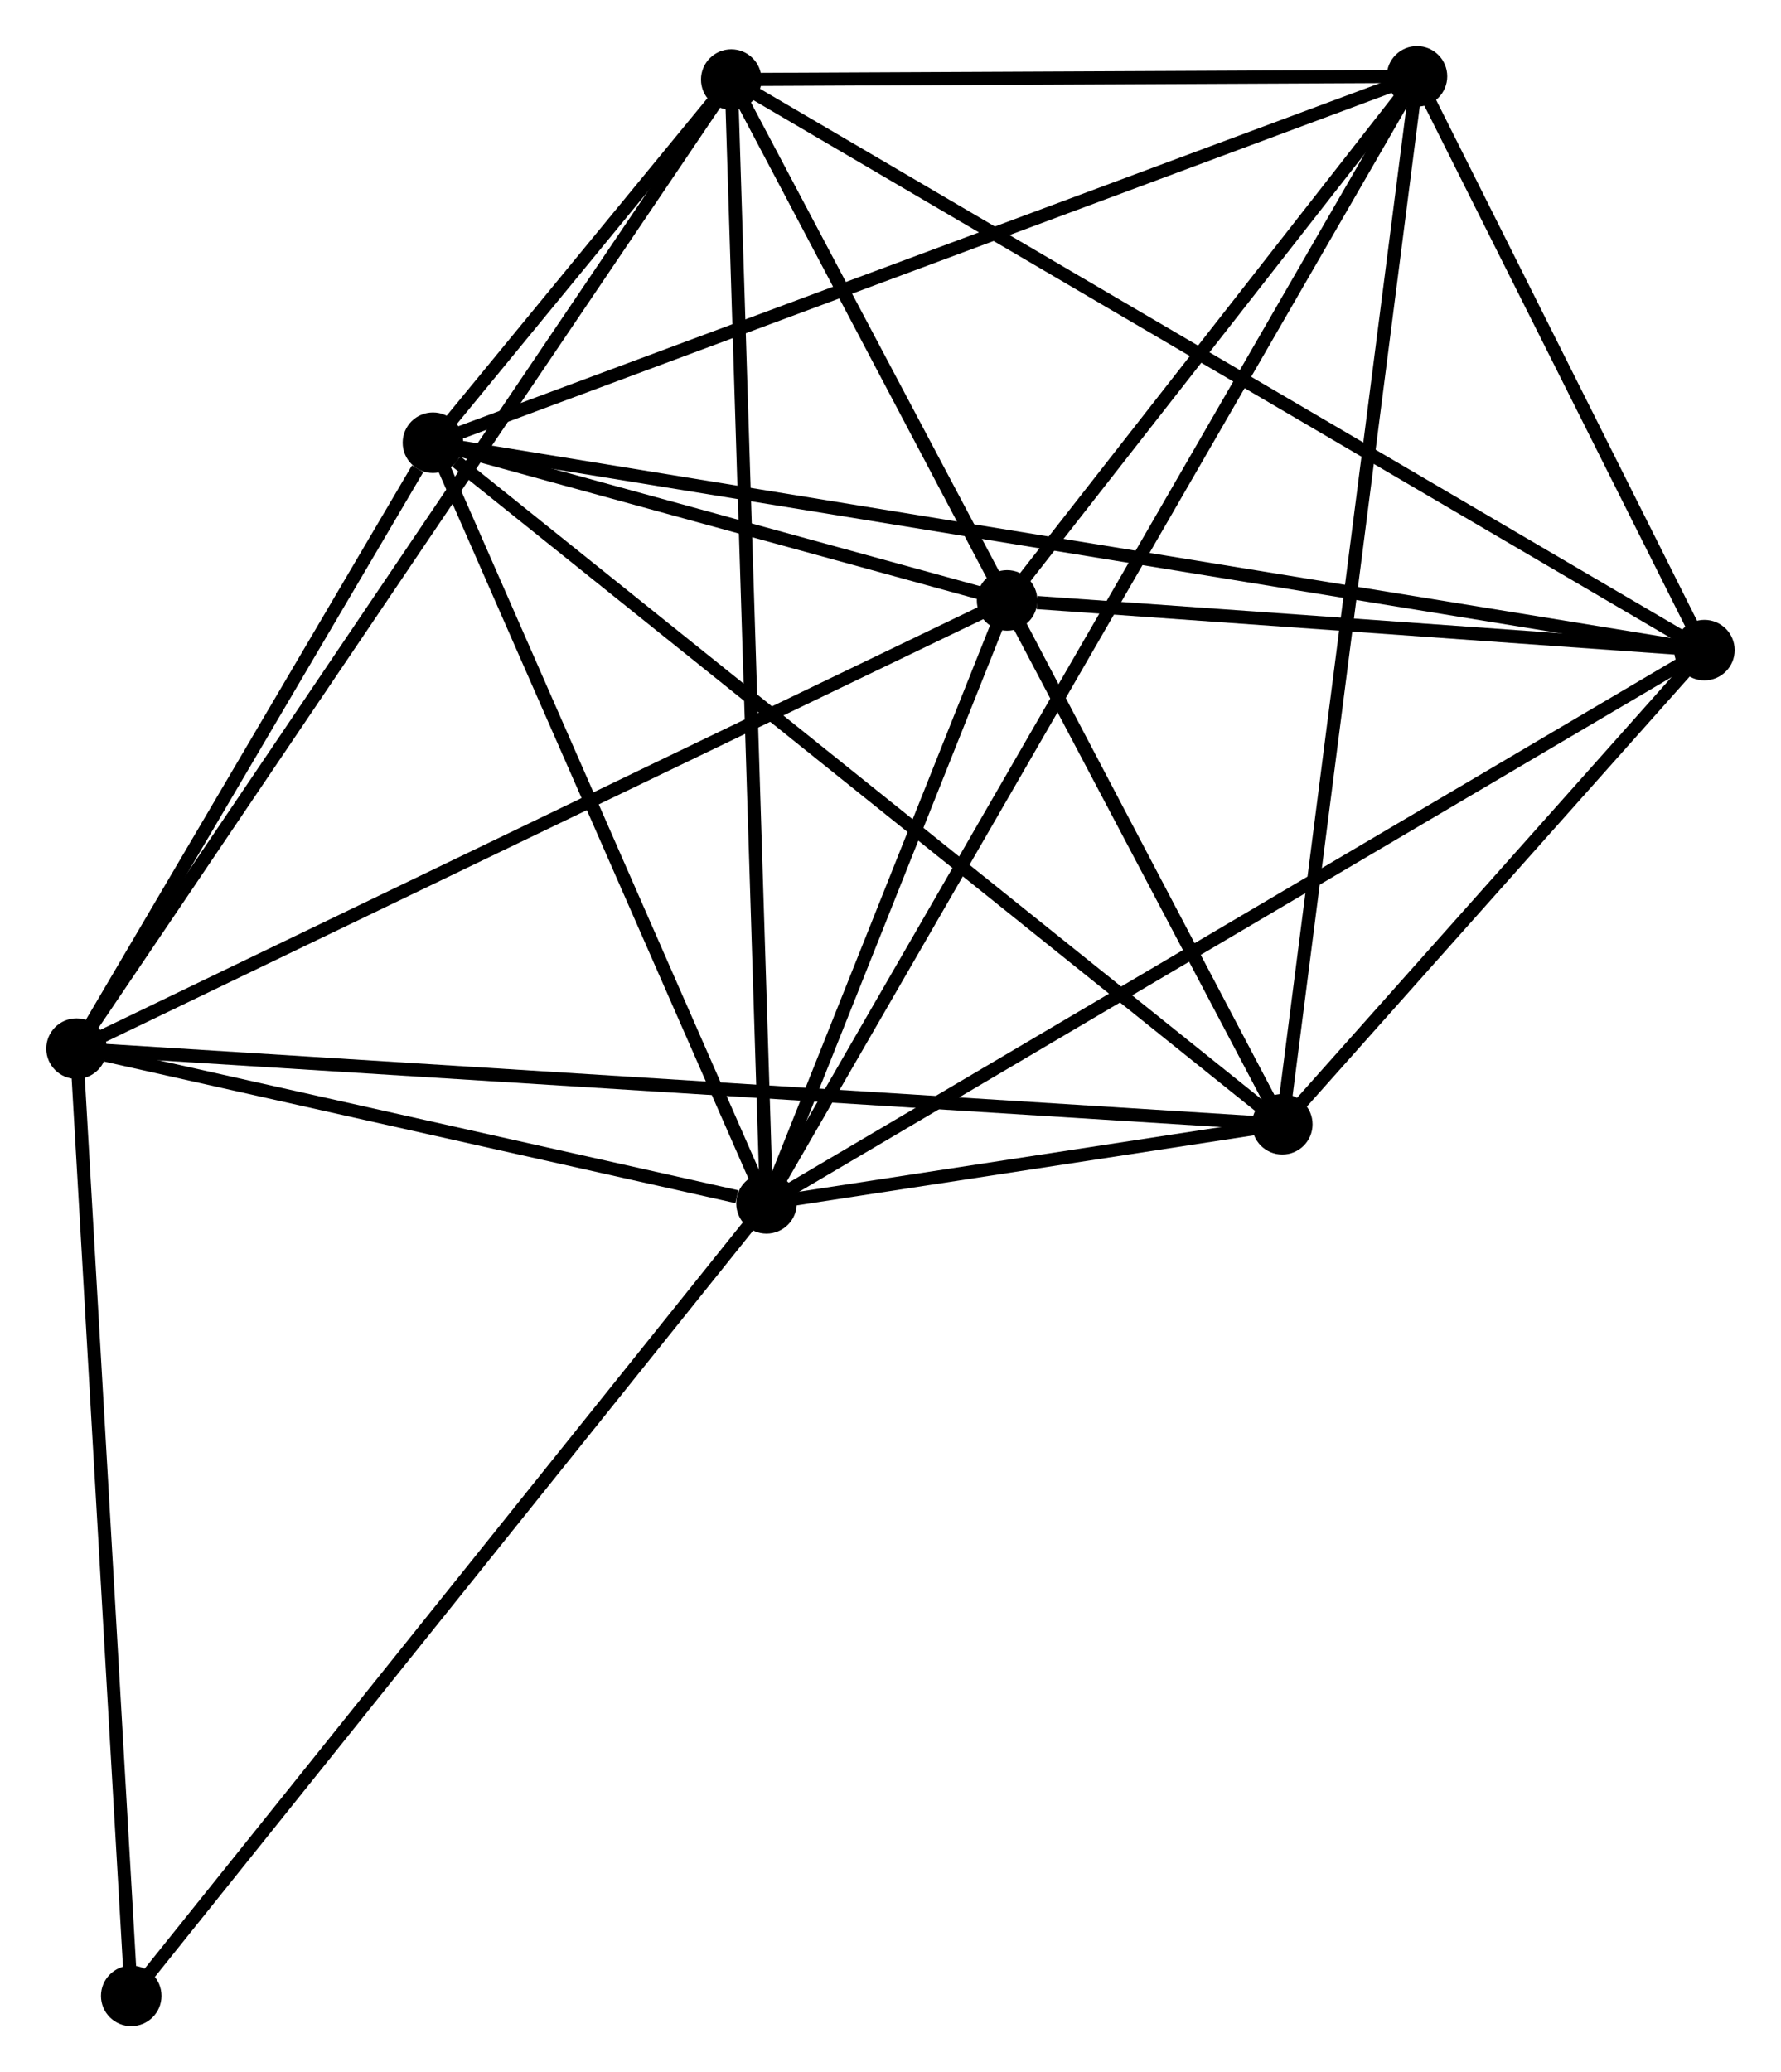 <?xml version="1.0" encoding="UTF-8" standalone="no"?>
<!DOCTYPE svg PUBLIC "-//W3C//DTD SVG 1.1//EN"
 "http://www.w3.org/Graphics/SVG/1.1/DTD/svg11.dtd">
<!-- Generated by graphviz version 2.36.0 (20140111.2315)
 -->
<!-- Title: %3 Pages: 1 -->
<svg width="135pt" height="157pt"
 viewBox="0.00 0.00 135.32 157.41" xmlns="http://www.w3.org/2000/svg" xmlns:xlink="http://www.w3.org/1999/xlink">
<g id="graph0" class="graph" transform="scale(1 1) rotate(0) translate(4 153.407)">
<title>%3</title>
<!-- 0 -->
<g id="node1" class="node"><title>0</title>
<ellipse fill="black" stroke="black" cx="54.236" cy="-61.999" rx="1.8" ry="1.8"/>
</g>
<!-- 1 -->
<g id="node2" class="node"><title>1</title>
<ellipse fill="black" stroke="black" cx="72.52" cy="-107.8" rx="1.8" ry="1.8"/>
</g>
<!-- 0&#45;&#45;1 -->
<g id="edge1" class="edge"><title>0&#45;&#45;1</title>
<path fill="none" stroke="black" d="M55.022,-63.968C58.029,-71.501 68.79,-98.458 71.757,-105.891"/>
</g>
<!-- 2 -->
<g id="node3" class="node"><title>2</title>
<ellipse fill="black" stroke="black" cx="93.436" cy="-68.007" rx="1.8" ry="1.8"/>
</g>
<!-- 0&#45;&#45;2 -->
<g id="edge2" class="edge"><title>0&#45;&#45;2</title>
<path fill="none" stroke="black" d="M56.344,-62.322C63.214,-63.375 84.897,-66.698 91.506,-67.711"/>
</g>
<!-- 3 -->
<g id="node4" class="node"><title>3</title>
<ellipse fill="black" stroke="black" cx="51.558" cy="-147.364" rx="1.8" ry="1.8"/>
</g>
<!-- 0&#45;&#45;3 -->
<g id="edge3" class="edge"><title>0&#45;&#45;3</title>
<path fill="none" stroke="black" d="M54.17,-64.11C53.8,-75.92 51.986,-133.711 51.622,-145.328"/>
</g>
<!-- 4 -->
<g id="node5" class="node"><title>4</title>
<ellipse fill="black" stroke="black" cx="28.887" cy="-119.779" rx="1.8" ry="1.8"/>
</g>
<!-- 0&#45;&#45;4 -->
<g id="edge4" class="edge"><title>0&#45;&#45;4</title>
<path fill="none" stroke="black" d="M53.393,-63.922C49.544,-72.694 33.669,-108.88 29.76,-117.79"/>
</g>
<!-- 5 -->
<g id="node6" class="node"><title>5</title>
<ellipse fill="black" stroke="black" cx="103.672" cy="-147.607" rx="1.8" ry="1.8"/>
</g>
<!-- 0&#45;&#45;5 -->
<g id="edge5" class="edge"><title>0&#45;&#45;5</title>
<path fill="none" stroke="black" d="M55.269,-63.788C61.702,-74.928 96.228,-134.717 102.645,-145.829"/>
</g>
<!-- 6 -->
<g id="node7" class="node"><title>6</title>
<ellipse fill="black" stroke="black" cx="1.8" cy="-73.754" rx="1.8" ry="1.8"/>
</g>
<!-- 0&#45;&#45;6 -->
<g id="edge6" class="edge"><title>0&#45;&#45;6</title>
<path fill="none" stroke="black" d="M51.983,-62.505C43.358,-64.438 12.496,-71.356 3.986,-73.264"/>
</g>
<!-- 7 -->
<g id="node8" class="node"><title>7</title>
<ellipse fill="black" stroke="black" cx="125.516" cy="-104.024" rx="1.8" ry="1.8"/>
</g>
<!-- 0&#45;&#45;7 -->
<g id="edge7" class="edge"><title>0&#45;&#45;7</title>
<path fill="none" stroke="black" d="M55.998,-63.038C65.86,-68.853 114.115,-97.303 123.815,-103.022"/>
</g>
<!-- 8 -->
<g id="node9" class="node"><title>8</title>
<ellipse fill="black" stroke="black" cx="5.958" cy="-1.8" rx="1.8" ry="1.8"/>
</g>
<!-- 0&#45;&#45;8 -->
<g id="edge8" class="edge"><title>0&#45;&#45;8</title>
<path fill="none" stroke="black" d="M53.043,-60.511C46.422,-52.255 14.246,-12.135 7.287,-3.457"/>
</g>
<!-- 1&#45;&#45;2 -->
<g id="edge9" class="edge"><title>1&#45;&#45;2</title>
<path fill="none" stroke="black" d="M73.418,-106.091C76.859,-99.545 89.17,-76.124 92.564,-69.666"/>
</g>
<!-- 1&#45;&#45;3 -->
<g id="edge10" class="edge"><title>1&#45;&#45;3</title>
<path fill="none" stroke="black" d="M71.619,-109.5C68.171,-116.008 55.834,-139.294 52.432,-145.715"/>
</g>
<!-- 1&#45;&#45;4 -->
<g id="edge11" class="edge"><title>1&#45;&#45;4</title>
<path fill="none" stroke="black" d="M70.645,-108.315C63.468,-110.285 37.787,-117.335 30.707,-119.279"/>
</g>
<!-- 1&#45;&#45;5 -->
<g id="edge12" class="edge"><title>1&#45;&#45;5</title>
<path fill="none" stroke="black" d="M73.858,-109.511C78.983,-116.059 97.318,-139.487 102.373,-145.947"/>
</g>
<!-- 1&#45;&#45;6 -->
<g id="edge13" class="edge"><title>1&#45;&#45;6</title>
<path fill="none" stroke="black" d="M70.772,-106.959C60.987,-102.248 13.111,-79.2 3.487,-74.566"/>
</g>
<!-- 1&#45;&#45;7 -->
<g id="edge14" class="edge"><title>1&#45;&#45;7</title>
<path fill="none" stroke="black" d="M74.797,-107.638C83.514,-107.017 114.706,-104.795 123.306,-104.182"/>
</g>
<!-- 2&#45;&#45;3 -->
<g id="edge15" class="edge"><title>2&#45;&#45;3</title>
<path fill="none" stroke="black" d="M92.561,-69.664C87.111,-79.992 57.864,-135.415 52.428,-145.716"/>
</g>
<!-- 2&#45;&#45;4 -->
<g id="edge16" class="edge"><title>2&#45;&#45;4</title>
<path fill="none" stroke="black" d="M91.841,-69.286C82.988,-76.387 39.969,-110.891 30.664,-118.354"/>
</g>
<!-- 2&#45;&#45;5 -->
<g id="edge17" class="edge"><title>2&#45;&#45;5</title>
<path fill="none" stroke="black" d="M93.689,-69.974C95.105,-80.987 102.035,-134.876 103.428,-145.708"/>
</g>
<!-- 2&#45;&#45;6 -->
<g id="edge18" class="edge"><title>2&#45;&#45;6</title>
<path fill="none" stroke="black" d="M91.522,-68.127C79.597,-68.874 15.598,-72.889 3.703,-73.635"/>
</g>
<!-- 2&#45;&#45;7 -->
<g id="edge19" class="edge"><title>2&#45;&#45;7</title>
<path fill="none" stroke="black" d="M94.814,-69.554C100.091,-75.479 118.972,-96.678 124.178,-102.523"/>
</g>
<!-- 3&#45;&#45;4 -->
<g id="edge20" class="edge"><title>3&#45;&#45;4</title>
<path fill="none" stroke="black" d="M50.339,-145.881C46.44,-141.136 34.287,-126.349 30.225,-121.406"/>
</g>
<!-- 3&#45;&#45;5 -->
<g id="edge21" class="edge"><title>3&#45;&#45;5</title>
<path fill="none" stroke="black" d="M53.797,-147.375C62.369,-147.415 93.042,-147.558 101.499,-147.597"/>
</g>
<!-- 3&#45;&#45;6 -->
<g id="edge22" class="edge"><title>3&#45;&#45;6</title>
<path fill="none" stroke="black" d="M50.519,-145.827C44.043,-136.247 9.292,-84.838 2.834,-75.283"/>
</g>
<!-- 3&#45;&#45;7 -->
<g id="edge23" class="edge"><title>3&#45;&#45;7</title>
<path fill="none" stroke="black" d="M53.386,-146.293C63.618,-140.297 113.687,-110.956 123.752,-105.058"/>
</g>
<!-- 4&#45;&#45;5 -->
<g id="edge24" class="edge"><title>4&#45;&#45;5</title>
<path fill="none" stroke="black" d="M30.736,-120.467C41.083,-124.317 91.711,-143.156 101.888,-146.943"/>
</g>
<!-- 4&#45;&#45;6 -->
<g id="edge25" class="edge"><title>4&#45;&#45;6</title>
<path fill="none" stroke="black" d="M27.724,-117.801C23.268,-110.231 7.325,-83.142 2.929,-75.673"/>
</g>
<!-- 4&#45;&#45;7 -->
<g id="edge26" class="edge"><title>4&#45;&#45;7</title>
<path fill="none" stroke="black" d="M30.906,-119.45C43.481,-117.399 110.966,-106.397 123.509,-104.352"/>
</g>
<!-- 5&#45;&#45;7 -->
<g id="edge27" class="edge"><title>5&#45;&#45;7</title>
<path fill="none" stroke="black" d="M104.611,-145.734C108.204,-138.565 121.06,-112.914 124.605,-105.842"/>
</g>
<!-- 6&#45;&#45;8 -->
<g id="edge28" class="edge"><title>6&#45;&#45;8</title>
<path fill="none" stroke="black" d="M1.92,-71.678C2.527,-61.171 5.256,-13.951 5.846,-3.748"/>
</g>
</g>
</svg>
